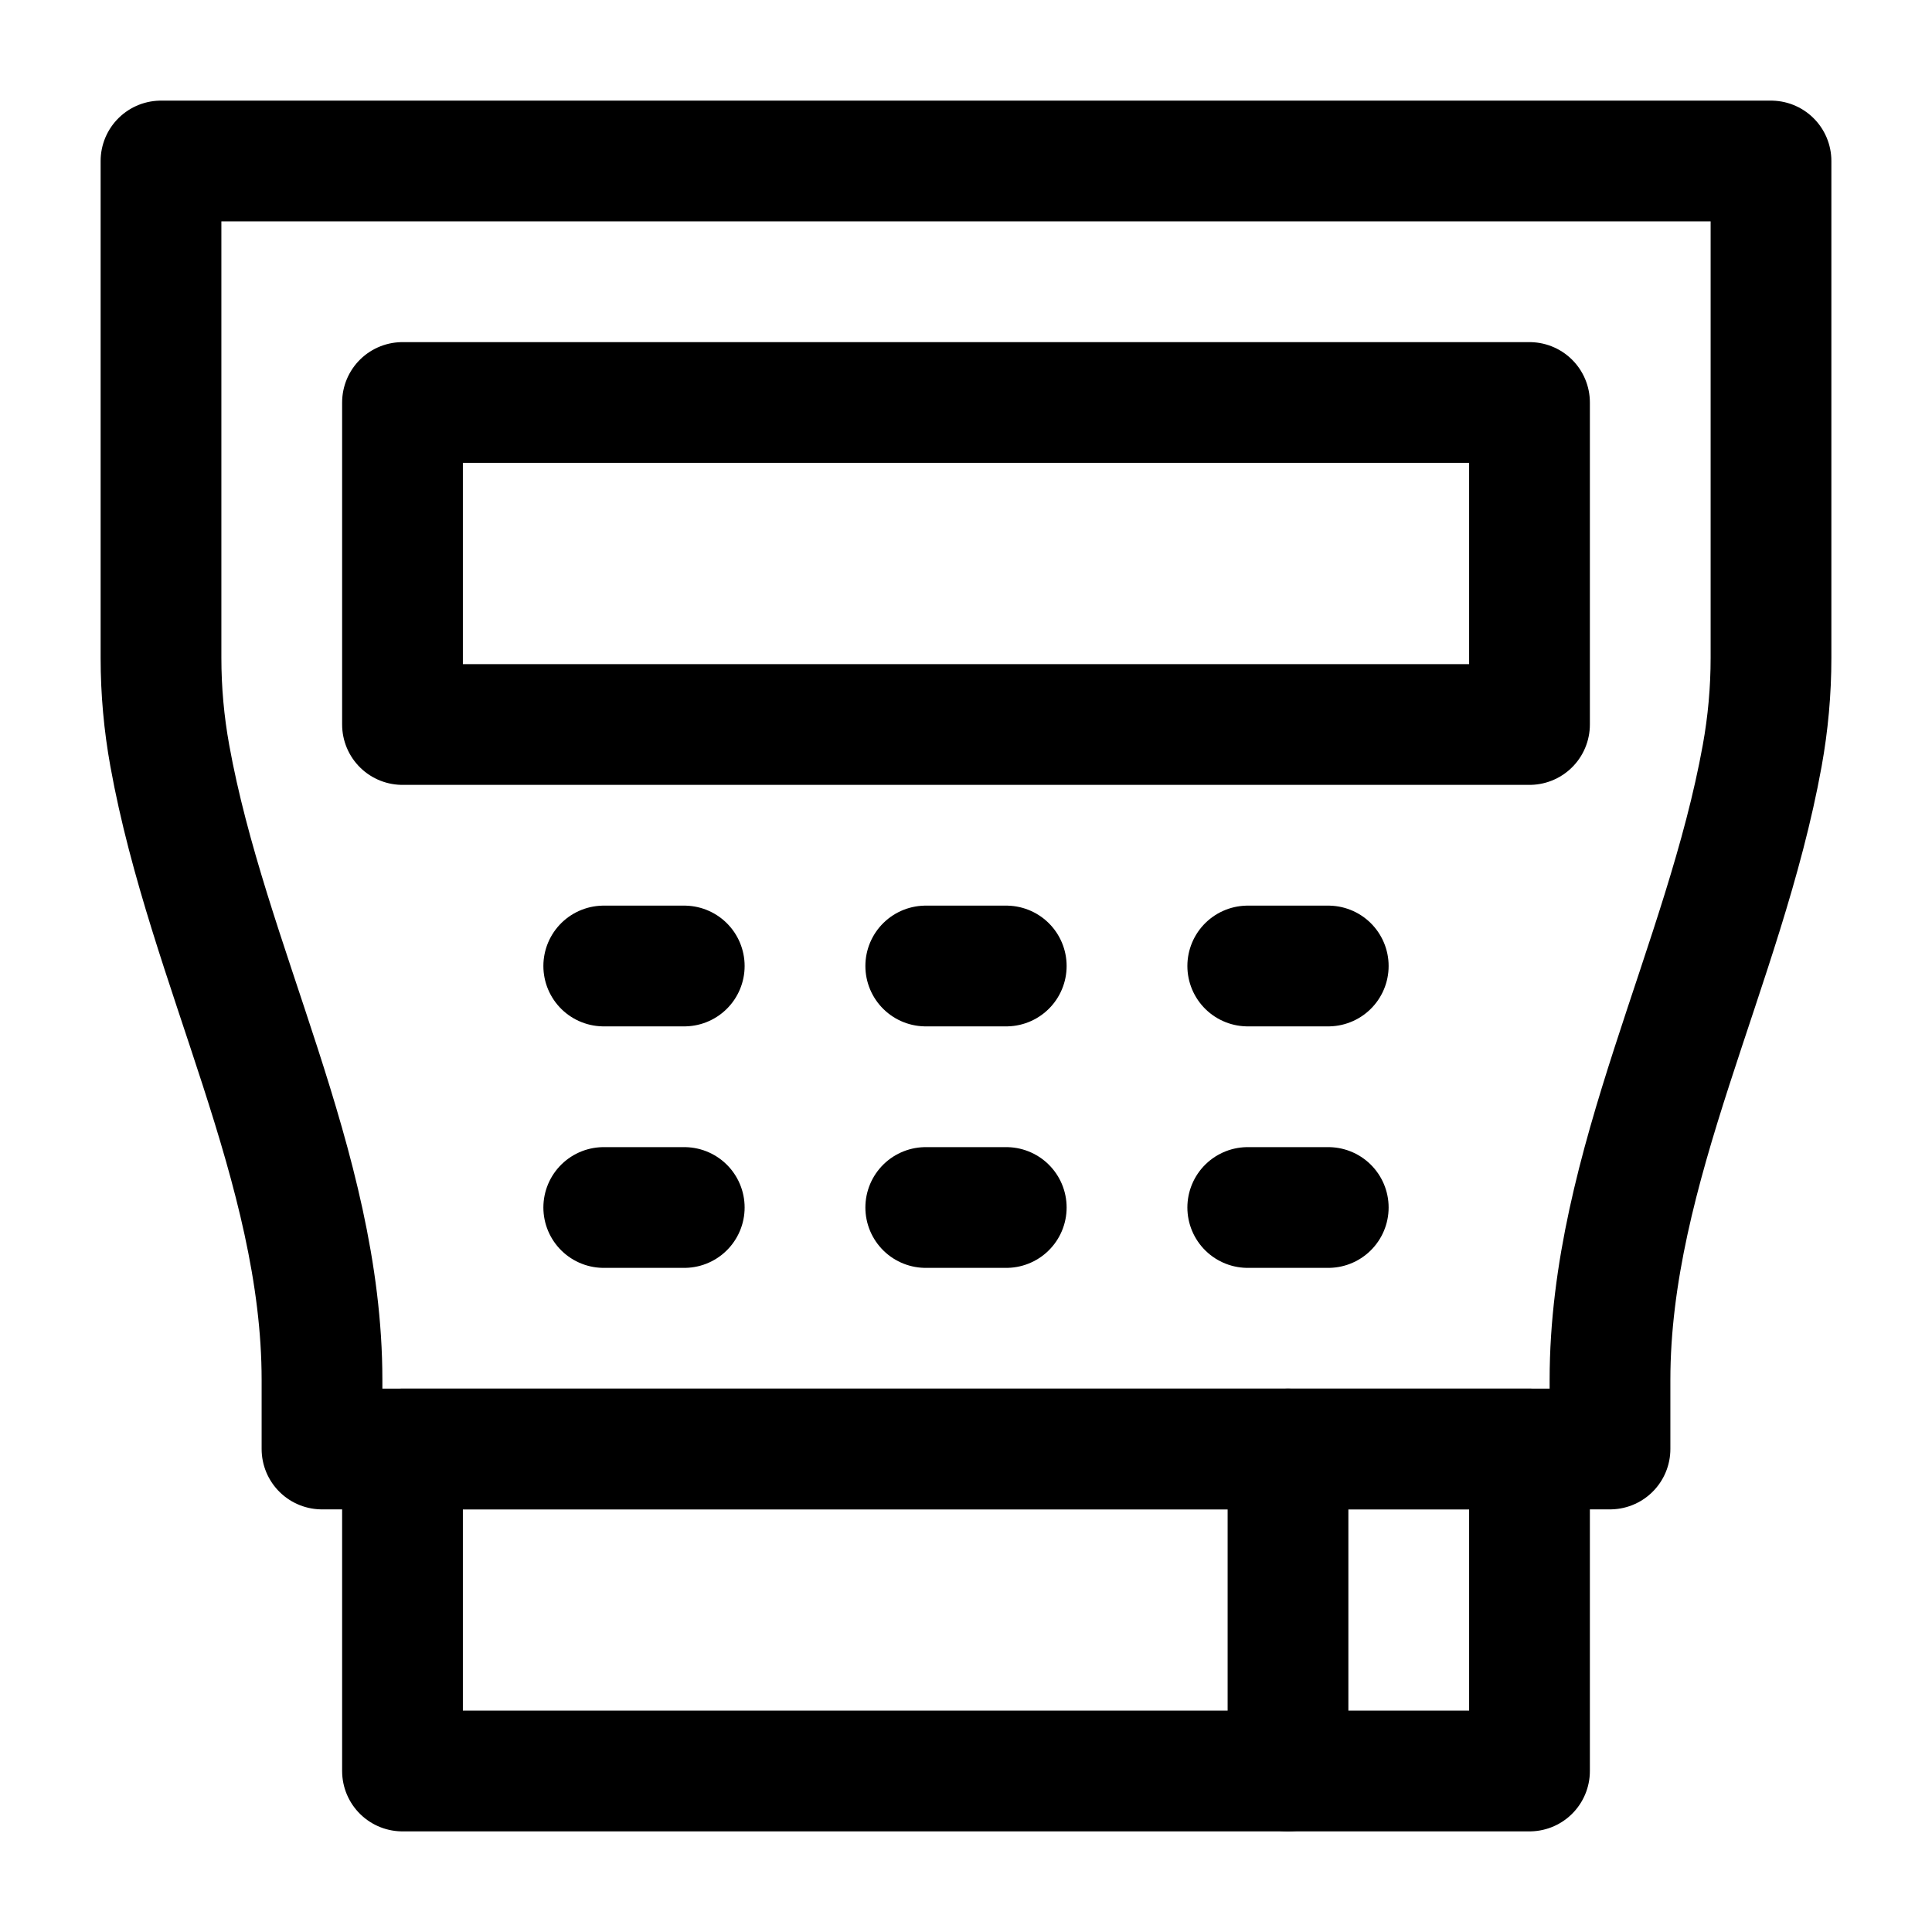 <svg width="24" height="24" viewBox="0 0 24 24" fill="none" xmlns="http://www.w3.org/2000/svg">
<path d="M16 18V22" stroke="black" stroke-width="1.5" stroke-linecap="round" stroke-linejoin="round"/>
<path d="M7.5 15H8.5" stroke="black" stroke-width="1.5" stroke-linecap="round" stroke-linejoin="round"/>
<path d="M11.5 15H12.5" stroke="black" stroke-width="1.5" stroke-linecap="round" stroke-linejoin="round"/>
<path d="M15.5 15H16.5" stroke="black" stroke-width="1.5" stroke-linecap="round" stroke-linejoin="round"/>
<path d="M7.5 12H8.5" stroke="black" stroke-width="1.5" stroke-linecap="round" stroke-linejoin="round"/>
<path d="M11.5 12H12.5" stroke="black" stroke-width="1.5" stroke-linecap="round" stroke-linejoin="round"/>
<path d="M15.5 12H16.5" stroke="black" stroke-width="1.5" stroke-linecap="round" stroke-linejoin="round"/>
<path d="M2.109 9.386C2.58 11.996 4 14.49 4 17.142V18H20V17.142C20 14.49 21.419 11.996 21.891 9.386C21.963 8.988 22 8.582 22 8.172V2H2V8.172C2 8.582 2.037 8.988 2.109 9.386Z" stroke="black" stroke-width="1.5" stroke-linecap="round" stroke-linejoin="round"/>
<path d="M5 18H19V22H5V18Z" stroke="black" stroke-width="1.5" stroke-linejoin="round"/>
<path d="M5 5H19V9H5V5Z" stroke="black" stroke-width="1.5" stroke-linecap="round" stroke-linejoin="round"/>
</svg>

